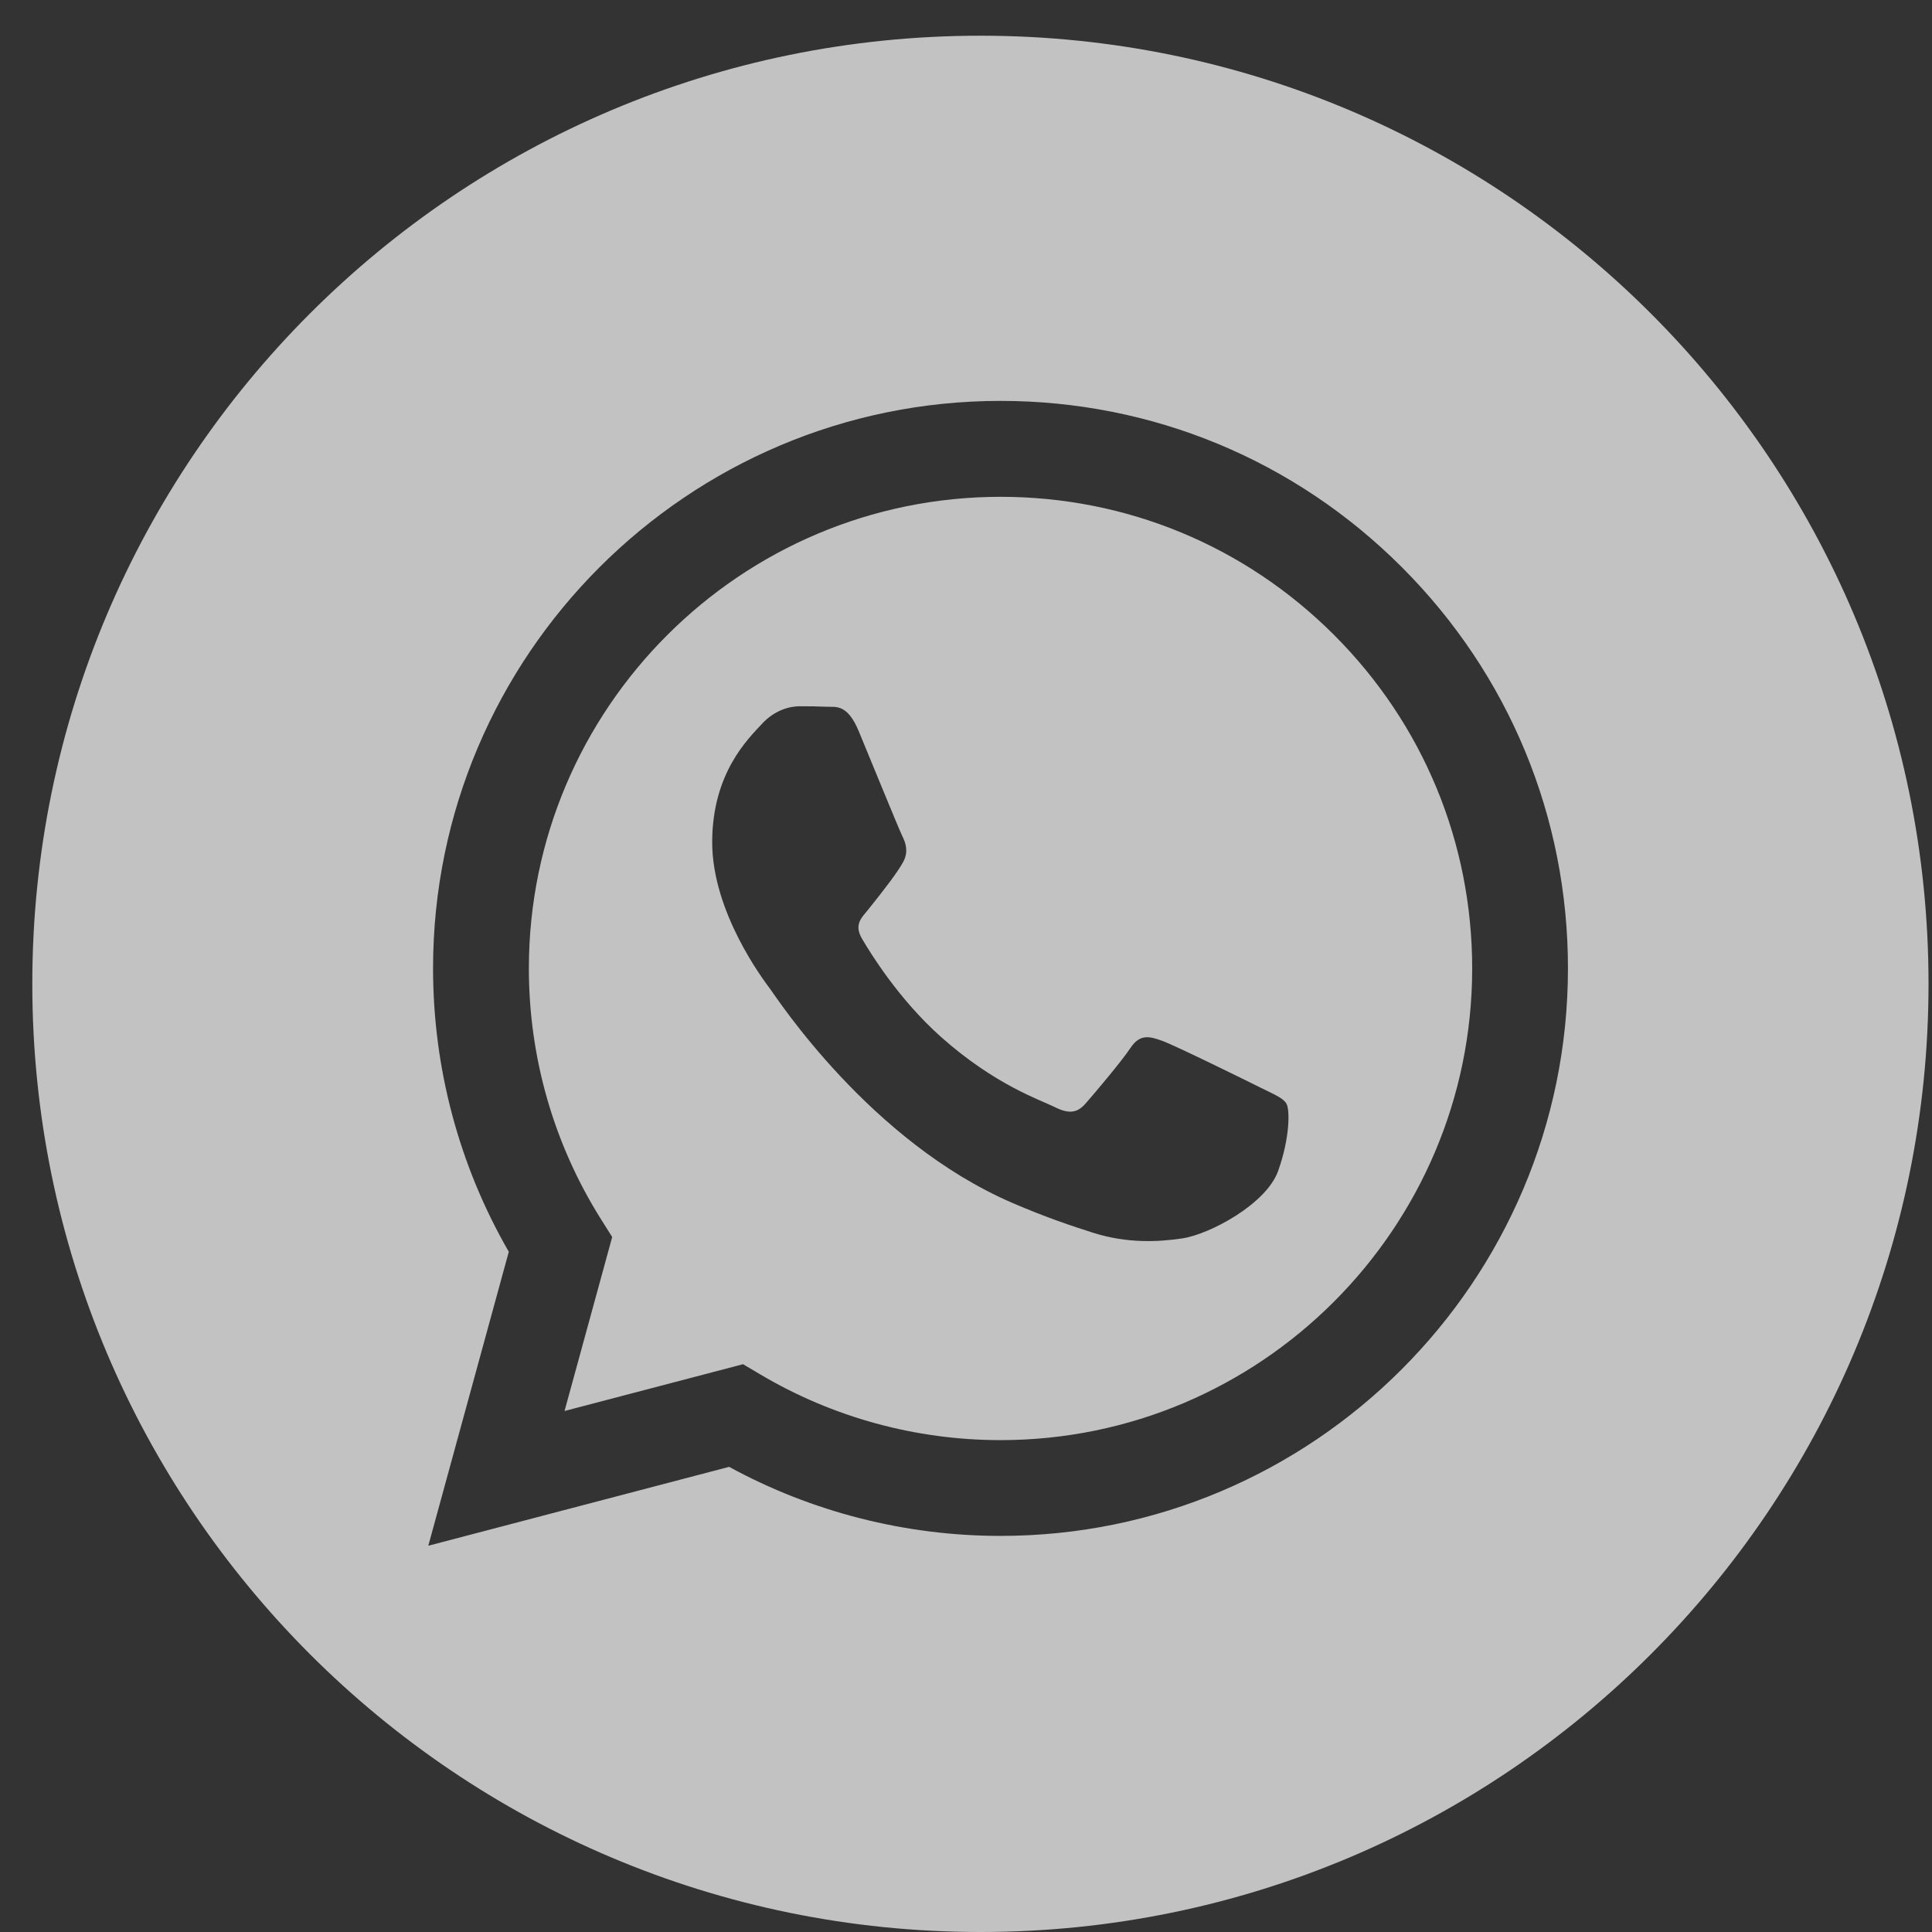 <svg width="54" height="54" viewBox="0 0 54 54" fill="none" xmlns="http://www.w3.org/2000/svg">
<rect x="0" y="0" width="54" height="54" fill="#333333" stroke="none"/>
<g opacity="0.7">
<path d="M27.403 0.998C12.77 0.998 0.903 12.865 0.903 27.499C0.903 42.133 12.77 54 27.403 54C42.037 54 53.903 42.133 53.903 27.499C53.903 12.865 42.037 0.998 27.403 0.998ZM27.965 42.929C27.965 42.929 27.965 42.929 27.965 42.929H27.959C25.304 42.928 22.695 42.262 20.379 40.999L11.971 43.204L14.221 34.987C12.833 32.582 12.103 29.855 12.104 27.06C12.108 18.317 19.223 11.205 27.965 11.205C32.208 11.206 36.19 12.858 39.184 15.855C42.179 18.852 43.827 22.836 43.825 27.072C43.822 35.815 36.706 42.929 27.965 42.929Z" fill="white"/>
<path d="M27.97 13.886C20.699 13.886 14.785 19.797 14.782 27.063C14.781 29.553 15.478 31.978 16.797 34.076L17.111 34.575L15.779 39.438L20.768 38.13L21.25 38.415C23.274 39.616 25.594 40.251 27.959 40.252H27.965C35.23 40.252 41.144 34.34 41.148 27.074C41.149 23.552 39.779 20.241 37.29 17.75C34.801 15.26 31.491 13.887 27.97 13.886ZM35.724 32.729C35.394 33.654 33.811 34.499 33.049 34.613C32.367 34.715 31.503 34.757 30.553 34.456C29.977 34.273 29.24 34.029 28.294 33.621C24.319 31.905 21.722 27.904 21.524 27.639C21.326 27.375 19.906 25.491 19.906 23.541C19.906 21.591 20.93 20.632 21.293 20.236C21.656 19.839 22.086 19.74 22.35 19.74C22.614 19.74 22.878 19.743 23.109 19.754C23.352 19.766 23.679 19.662 24.001 20.434C24.331 21.228 25.124 23.177 25.223 23.375C25.322 23.574 25.388 23.805 25.256 24.07C25.124 24.334 24.684 24.905 24.265 25.425C24.089 25.643 23.86 25.837 24.091 26.233C24.322 26.63 25.118 27.927 26.296 28.978C27.81 30.328 29.087 30.746 29.483 30.944C29.879 31.142 30.11 31.109 30.341 30.845C30.572 30.581 31.332 29.688 31.596 29.292C31.86 28.895 32.125 28.961 32.488 29.093C32.851 29.225 34.8 30.184 35.196 30.382C35.592 30.581 35.856 30.68 35.955 30.845C36.055 31.011 36.055 31.803 35.724 32.729Z" fill="white"/>
</g>
</svg>
